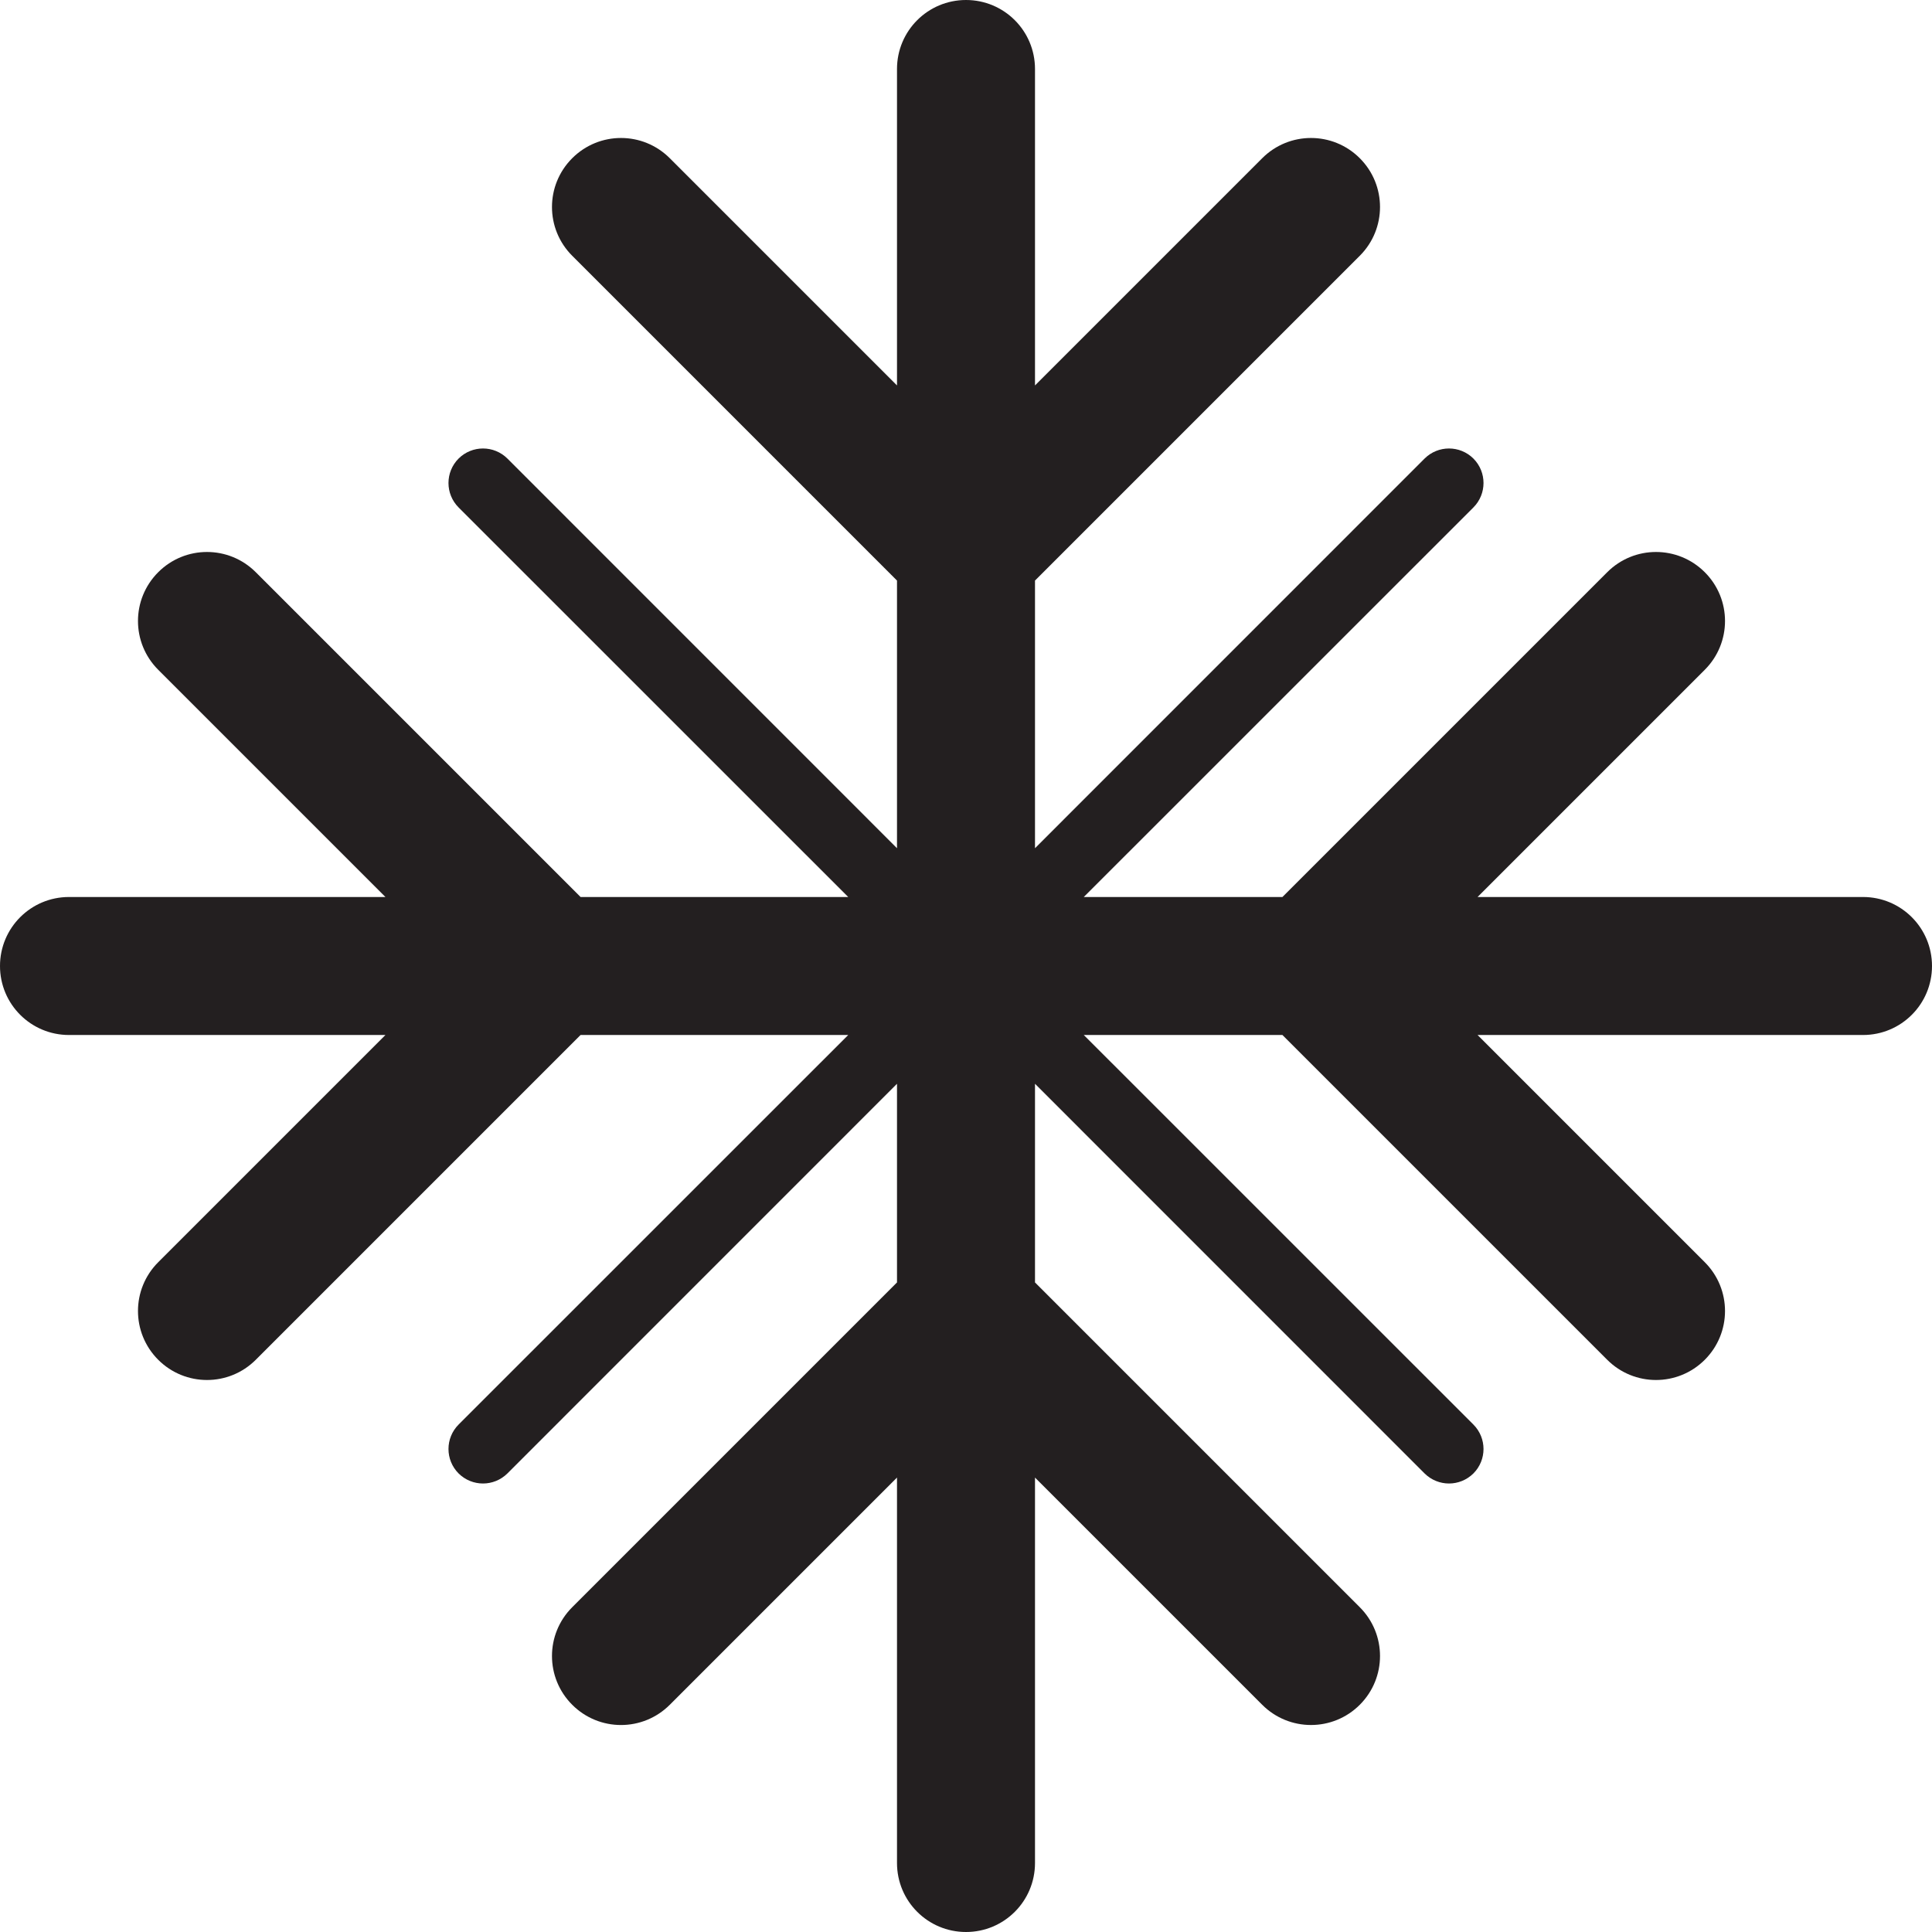 <svg version="1.1" id="Layer_1" xmlns="http://www.w3.org/2000/svg" xmlns:xlink="http://www.w3.org/1999/xlink" x="0px" y="0px" viewBox="0 0 28 28"
	 enable-background="new 0 0 28 28" xml:space="preserve">

		<g>
			<defs>
				<rect id="SVGID_1_" width="28" height="28"/>
			</defs>
			<clipPath id="SVGID_2_">
				<use xlink:href="#SVGID_1_"  overflow="visible"/>
			</clipPath>
			<path clip-path="url(#SVGID_2_)" fill="#231F20" d="M27,13h-5.586l3.293-3.293c0.391-0.391,0.391-1.023,0-1.414
				c-0.391-0.391-1.023-0.391-1.414,0L18.586,13h-2.879l5.647-5.646c0.195-0.196,0.195-0.512,0-0.708
				c-0.196-0.195-0.512-0.195-0.708,0L15,12.293V8.414l4.707-4.707c0.391-0.391,0.391-1.023,0-1.414
				c-0.391-0.391-1.023-0.391-1.414,0L15,5.586V1c0-0.553-0.447-1-1-1s-1,0.447-1,1v4.586L9.707,2.293
				c-0.391-0.391-1.023-0.391-1.414,0c-0.391,0.391-0.391,1.023,0,1.414L13,8.414v3.879L7.354,6.646
				c-0.196-0.195-0.512-0.195-0.708,0c-0.195,0.196-0.195,0.512,0,0.708L12.293,13H8.414L3.707,8.293
				c-0.391-0.391-1.023-0.391-1.414,0c-0.391,0.391-0.391,1.023,0,1.414L5.586,13H1c-0.553,0-1,0.447-1,1c0,0.553,0.447,1,1,1h4.586
				l-3.293,3.293c-0.391,0.391-0.391,1.023,0,1.414C2.488,19.902,2.744,20,3,20s0.512-0.098,0.707-0.293L8.414,15h3.879
				l-5.647,5.646c-0.195,0.196-0.195,0.512,0,0.708C6.744,21.451,6.872,21.5,7,21.5s0.256-0.049,0.354-0.146L13,15.707v2.879
				l-4.707,4.707c-0.391,0.391-0.391,1.023,0,1.414c0.391,0.391,1.023,0.391,1.414,0L13,21.414V27c0,0.553,0.447,1,1,1s1-0.447,1-1
				v-5.586l3.293,3.293C18.488,24.902,18.744,25,19,25c0.256,0,0.512-0.098,0.707-0.293c0.391-0.391,0.391-1.023,0-1.414L15,18.586
				v-2.879l5.646,5.647C20.744,21.451,20.872,21.5,21,21.5c0.128,0,0.256-0.049,0.354-0.146c0.195-0.196,0.195-0.512,0-0.708
				L15.707,15h2.879l4.707,4.707C23.488,19.902,23.744,20,24,20c0.256,0,0.512-0.098,0.707-0.293c0.391-0.391,0.391-1.023,0-1.414
				L21.414,15H27c0.553,0,1-0.447,1-1C28,13.447,27.553,13,27,13"/>
		</g>

</svg>
